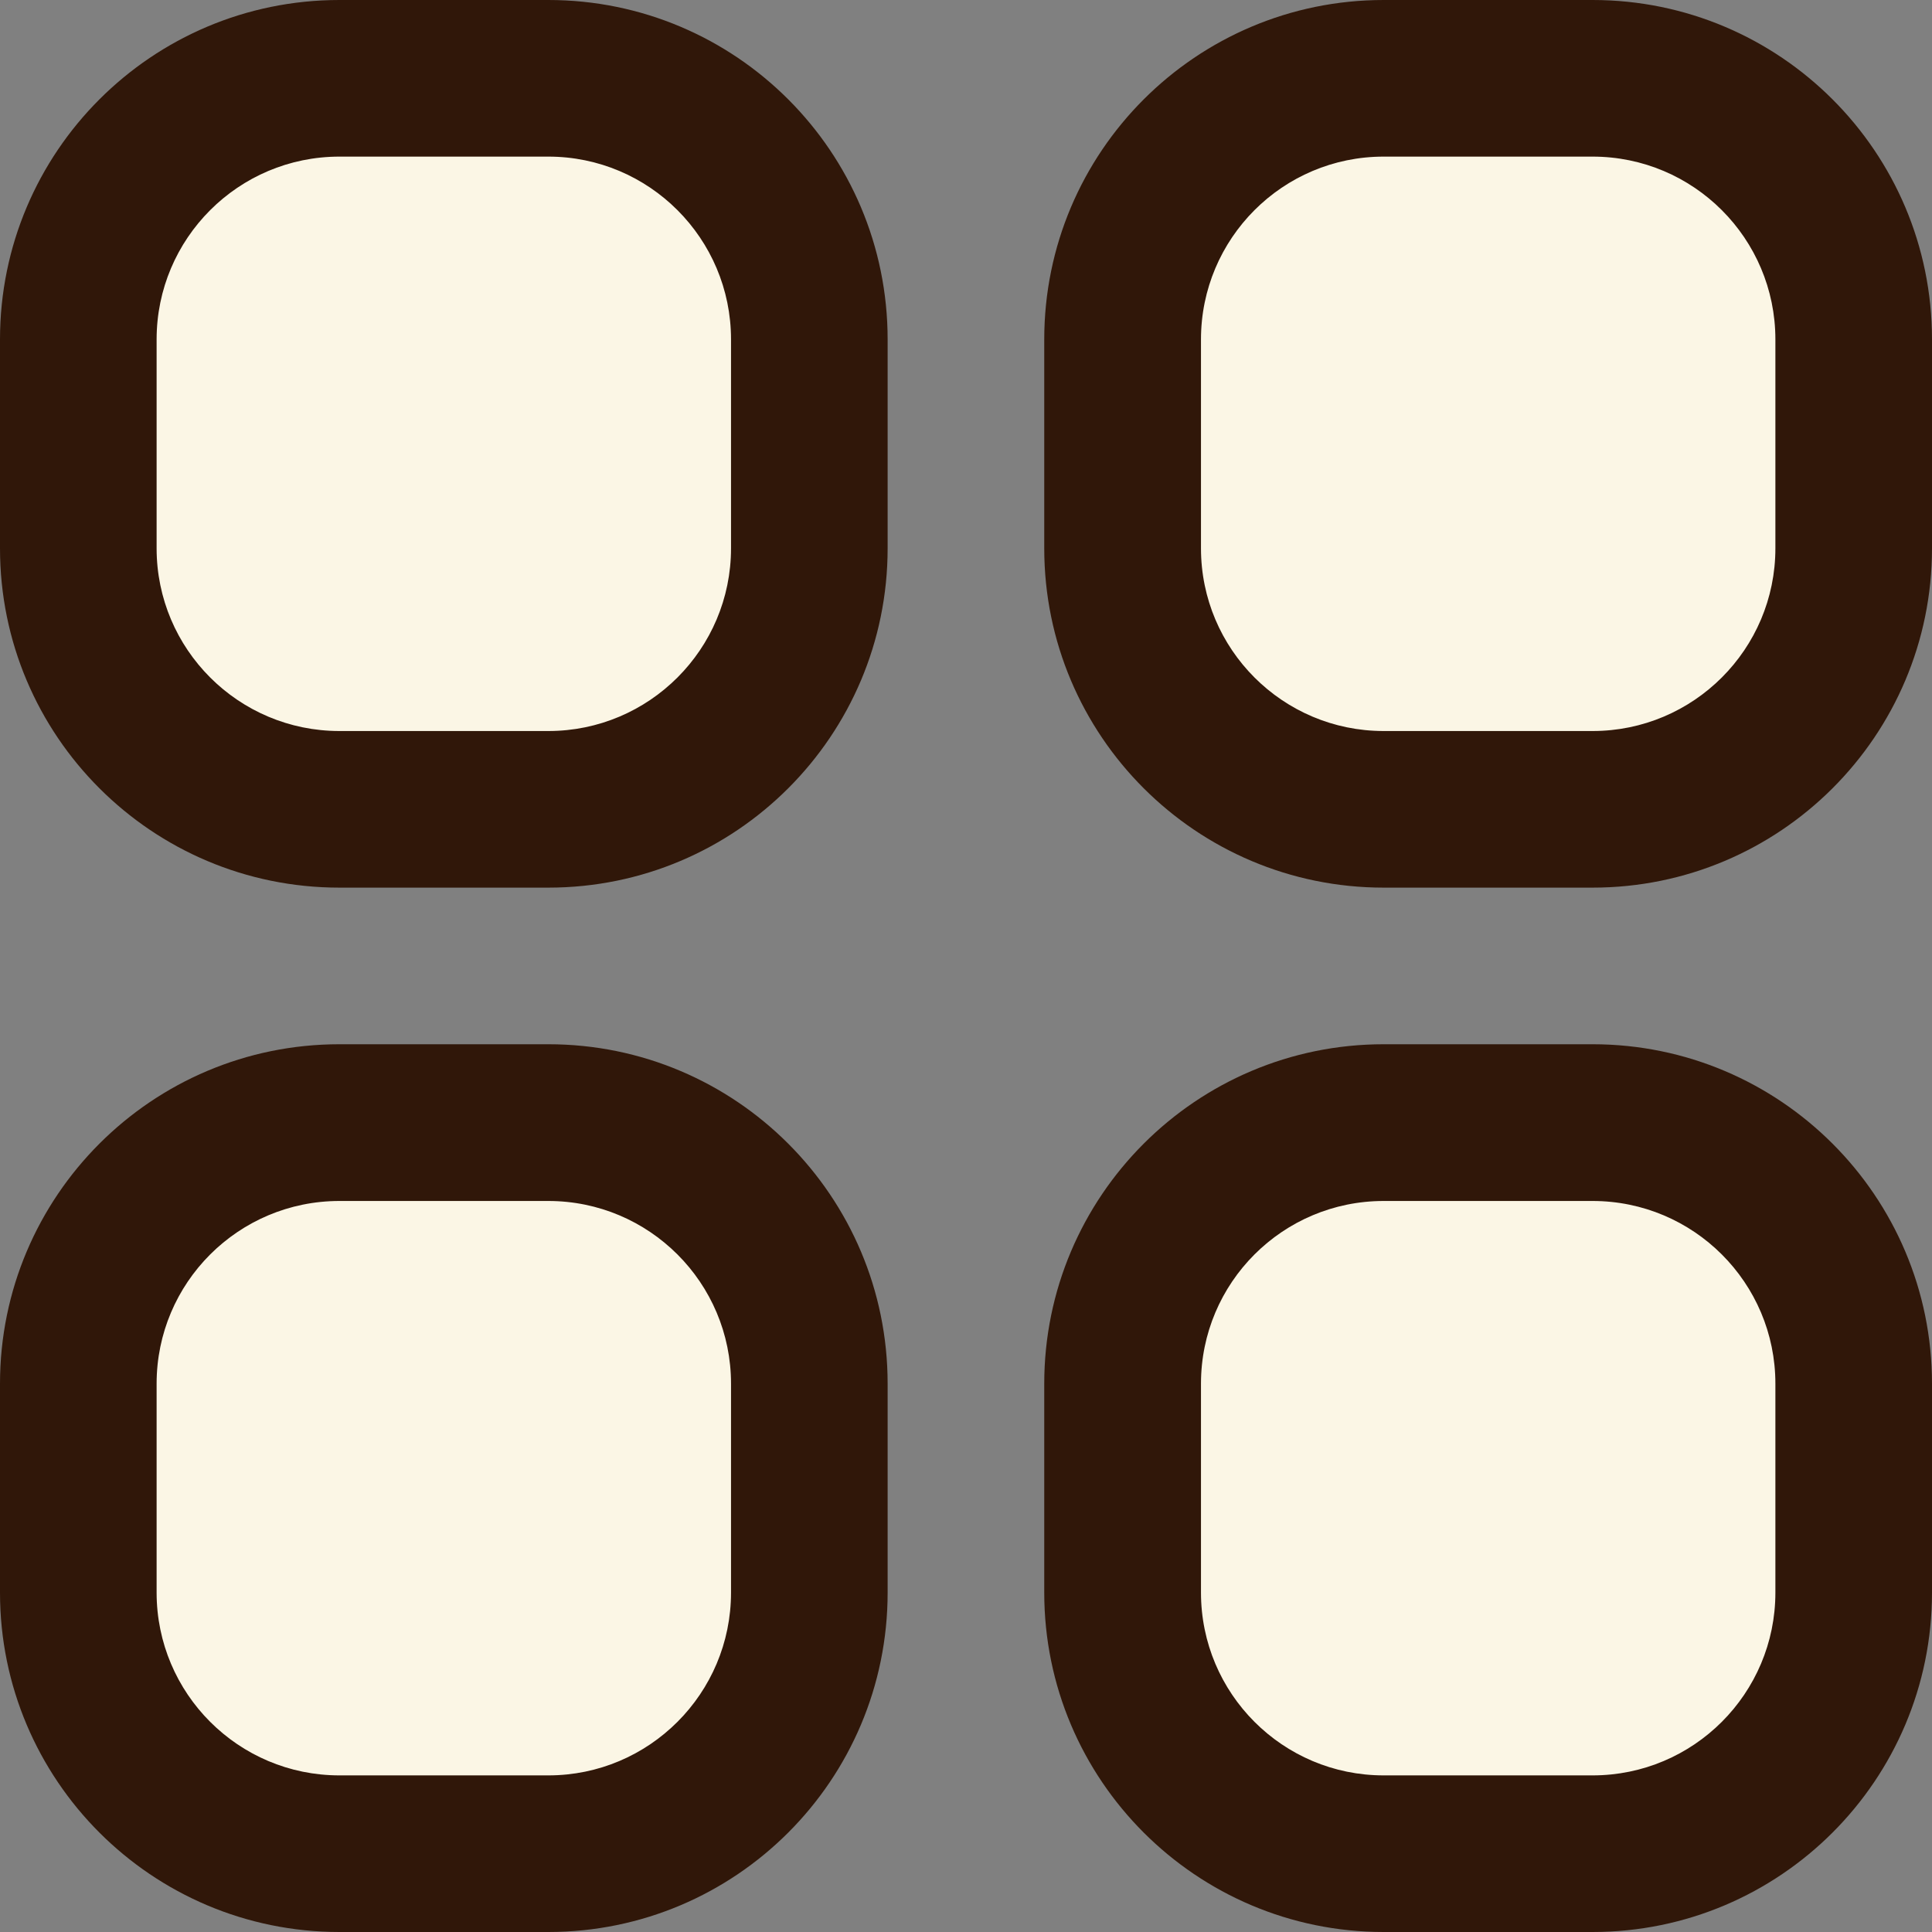 <svg width="16" height="16" viewBox="0 0 16 16" fill="none" xmlns="http://www.w3.org/2000/svg">
<rect x="0" y="0" width="16" height="16" fill="#808080" stroke="none"/>
<path d="M0.648 2.811C0.648 1.616 1.616 0.648 2.811 0.648H4.54C5.734 0.648 6.702 1.616 6.702 2.811V4.54C6.702 5.734 5.734 6.702 4.54 6.702H2.811C1.616 6.702 0.648 5.734 0.648 4.54V2.811Z" fill="#FBF6E5"/>
<path fill-rule="evenodd" clip-rule="evenodd" d="M0 2.811C0 1.258 1.258 0 2.811 0H4.541C6.093 0 7.351 1.258 7.351 2.811V4.541C7.351 6.093 6.093 7.351 4.541 7.351H2.811C1.258 7.351 0 6.093 0 4.541V2.811ZM2.811 1.297C1.975 1.297 1.297 1.975 1.297 2.811V4.541C1.297 5.376 1.975 6.054 2.811 6.054H4.541C5.376 6.054 6.054 5.376 6.054 4.541V2.811C6.054 1.975 5.376 1.297 4.541 1.297H2.811Z" fill="#301709"/>
<path d="M0.648 11.459C0.648 10.265 1.616 9.297 2.811 9.297H4.54C5.734 9.297 6.702 10.265 6.702 11.459V13.189C6.702 14.383 5.734 15.351 4.54 15.351H2.811C1.616 15.351 0.648 14.383 0.648 13.189V11.459Z" fill="#FBF6E5"/>
<path fill-rule="evenodd" clip-rule="evenodd" d="M0 11.459C0 9.907 1.258 8.648 2.811 8.648H4.541C6.093 8.648 7.351 9.907 7.351 11.459V13.189C7.351 14.741 6.093 16 4.541 16H2.811C1.258 16 0 14.741 0 13.189V11.459ZM2.811 9.946C1.975 9.946 1.297 10.623 1.297 11.459V13.189C1.297 14.025 1.975 14.703 2.811 14.703H4.541C5.376 14.703 6.054 14.025 6.054 13.189V11.459C6.054 10.623 5.376 9.946 4.541 9.946H2.811Z" fill="#301709"/>
<path d="M9.297 2.811C9.297 1.616 10.265 0.648 11.46 0.648H13.189C14.383 0.648 15.351 1.616 15.351 2.811V4.54C15.351 5.734 14.383 6.702 13.189 6.702H11.46C10.265 6.702 9.297 5.734 9.297 4.54V2.811Z" fill="#FBF6E5"/>
<path fill-rule="evenodd" clip-rule="evenodd" d="M8.648 2.811C8.648 1.258 9.907 0 11.459 0H13.189C14.741 0 16 1.258 16 2.811V4.541C16 6.093 14.741 7.351 13.189 7.351H11.459C9.907 7.351 8.648 6.093 8.648 4.541V2.811ZM11.459 1.297C10.623 1.297 9.946 1.975 9.946 2.811V4.541C9.946 5.376 10.623 6.054 11.459 6.054H13.189C14.025 6.054 14.703 5.376 14.703 4.541V2.811C14.703 1.975 14.025 1.297 13.189 1.297H11.459Z" fill="#301709"/>
<path d="M9.297 11.459C9.297 10.265 10.265 9.297 11.46 9.297H13.189C14.383 9.297 15.351 10.265 15.351 11.459V13.189C15.351 14.383 14.383 15.351 13.189 15.351H11.46C10.265 15.351 9.297 14.383 9.297 13.189V11.459Z" fill="#FBF6E5"/>
<path fill-rule="evenodd" clip-rule="evenodd" d="M8.648 11.459C8.648 9.907 9.907 8.648 11.459 8.648H13.189C14.741 8.648 16 9.907 16 11.459V13.189C16 14.741 14.741 16 13.189 16H11.459C9.907 16 8.648 14.741 8.648 13.189V11.459ZM11.459 9.946C10.623 9.946 9.946 10.623 9.946 11.459V13.189C9.946 14.025 10.623 14.703 11.459 14.703H13.189C14.025 14.703 14.703 14.025 14.703 13.189V11.459C14.703 10.623 14.025 9.946 13.189 9.946H11.459Z" fill="#301709"/>
</svg>
